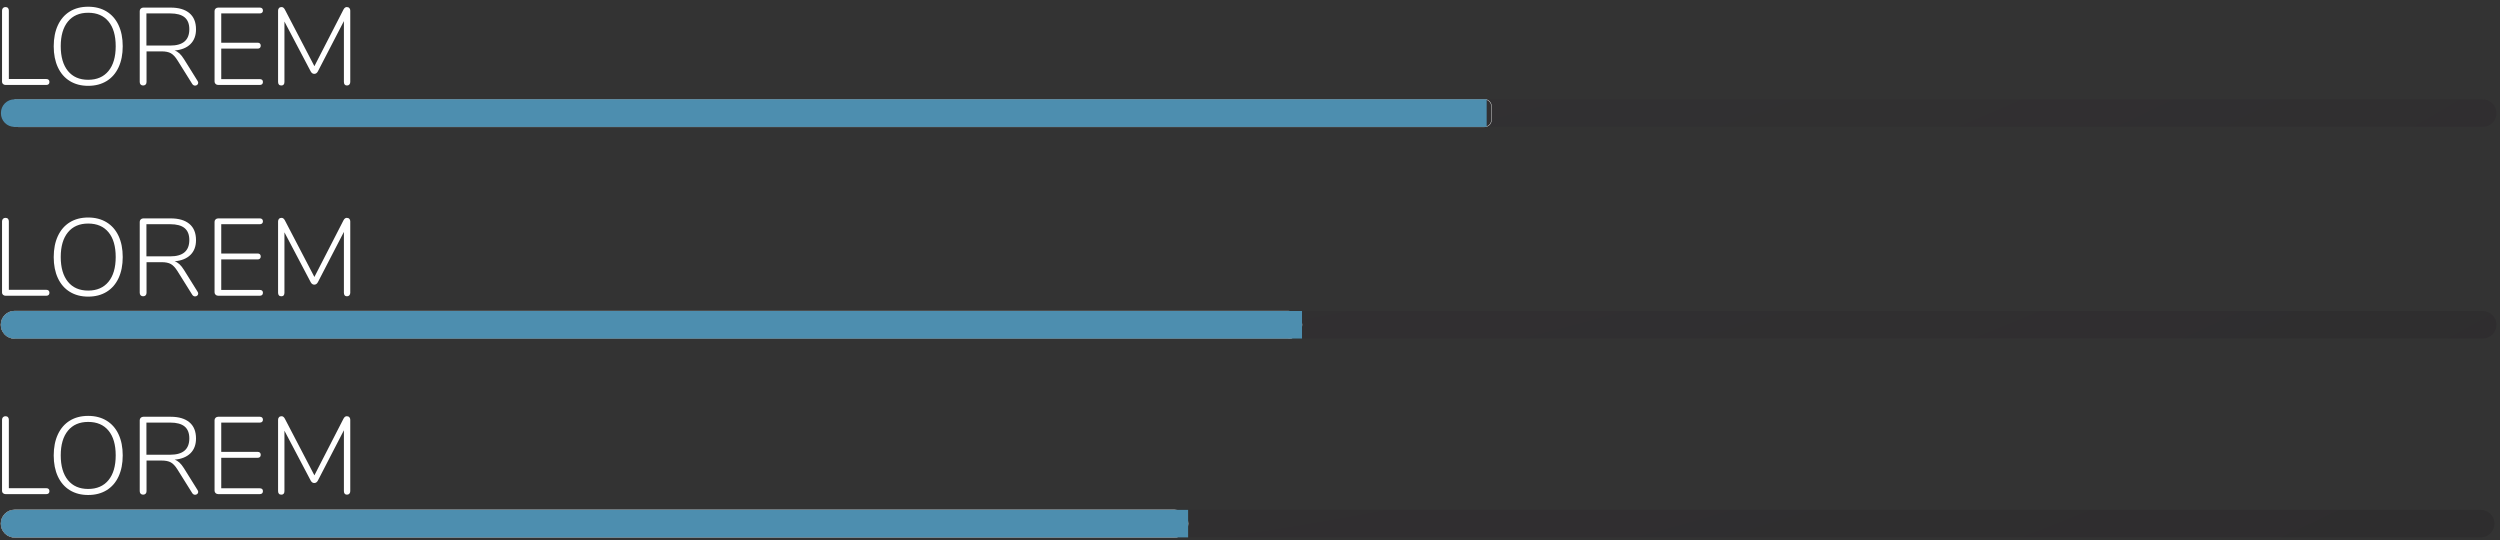 <?xml version="1.0" encoding="UTF-8" standalone="no"?>
<!DOCTYPE svg PUBLIC "-//W3C//DTD SVG 1.1//EN" "http://www.w3.org/Graphics/SVG/1.1/DTD/svg11.dtd">
<svg width="100%" height="100%" viewBox="0 0 347 75" version="1.1" xmlns="http://www.w3.org/2000/svg" xmlns:xlink="http://www.w3.org/1999/xlink" xml:space="preserve" xmlns:serif="http://www.serif.com/" style="fill-rule:evenodd;clip-rule:evenodd;stroke-miterlimit:1.414;">
    <rect x="0" y="0" width="347" height="75" fill="#333333" stroke="none"/>
    <g transform="matrix(1,0,0,1,-122,-416)">
        <g id="Blue">
            <g id="LOREM" transform="matrix(1.128,0,0,1.128,-859.642,182.865)">
                <path d="M870.933,217.133C870.816,217.133 870.715,217.097 870.63,217.025C870.544,216.953 870.501,216.863 870.501,216.755L870.501,207.98C870.501,207.854 870.54,207.75 870.616,207.669C870.693,207.588 870.794,207.548 870.92,207.548C871.055,207.548 871.158,207.586 871.23,207.663C871.302,207.739 871.338,207.845 871.338,207.98L871.338,216.404L875.955,216.404C876.072,216.404 876.165,216.435 876.232,216.498C876.3,216.561 876.333,216.651 876.333,216.768C876.333,216.885 876.3,216.975 876.232,217.038C876.165,217.101 876.072,217.133 875.955,217.133L870.933,217.133Z" style="fill:white;fill-rule:nonzero;"/>
                <path d="M881.099,217.241C880.235,217.241 879.483,217.045 878.844,216.654C878.205,216.262 877.715,215.7 877.373,214.966C877.031,214.233 876.86,213.371 876.86,212.381C876.86,211.382 877.031,210.516 877.373,209.782C877.715,209.049 878.203,208.486 878.838,208.095C879.472,207.703 880.226,207.507 881.099,207.507C881.972,207.507 882.728,207.703 883.367,208.095C884.006,208.486 884.496,209.046 884.838,209.775C885.18,210.504 885.351,211.368 885.351,212.367C885.351,213.366 885.18,214.233 884.838,214.966C884.496,215.7 884.006,216.262 883.367,216.654C882.728,217.045 881.972,217.241 881.099,217.241ZM881.099,216.498C882.17,216.498 883.002,216.138 883.596,215.418C884.19,214.698 884.487,213.681 884.487,212.367C884.487,211.053 884.193,210.039 883.603,209.323C883.014,208.608 882.179,208.25 881.099,208.25C880.028,208.25 879.198,208.61 878.608,209.33C878.019,210.05 877.724,211.062 877.724,212.367C877.724,213.672 878.019,214.687 878.608,215.412C879.198,216.136 880.028,216.498 881.099,216.498Z" style="fill:white;fill-rule:nonzero;"/>
                <path d="M894.558,216.633C894.612,216.714 894.639,216.791 894.639,216.863C894.639,216.962 894.601,217.045 894.525,217.113C894.448,217.18 894.36,217.214 894.261,217.214C894.108,217.214 893.987,217.142 893.897,216.998L892.074,214.082C891.813,213.668 891.546,213.384 891.271,213.231C890.997,213.078 890.616,213.002 890.13,213.002L888.281,213.002L888.281,216.768C888.281,216.903 888.243,217.009 888.166,217.086C888.09,217.162 887.988,217.2 887.862,217.2C887.736,217.2 887.635,217.162 887.559,217.086C887.482,217.009 887.444,216.903 887.444,216.768L887.444,208.034C887.444,207.917 887.487,207.818 887.572,207.737C887.658,207.656 887.763,207.615 887.889,207.615L891.251,207.615C892.25,207.615 893.019,207.843 893.559,208.297C894.099,208.752 894.369,209.415 894.369,210.288C894.369,211.053 894.14,211.661 893.681,212.111C893.222,212.561 892.574,212.822 891.737,212.894C891.953,212.966 892.151,213.085 892.331,213.252C892.511,213.418 892.695,213.65 892.884,213.947L894.558,216.633ZM891.197,212.286C892.763,212.286 893.546,211.616 893.546,210.275C893.546,209.618 893.352,209.13 892.965,208.81C892.578,208.491 891.989,208.331 891.197,208.331L888.267,208.331L888.267,212.286L891.197,212.286Z" style="fill:white;fill-rule:nonzero;"/>
                <path d="M897.096,217.133C896.97,217.133 896.865,217.092 896.779,217.011C896.694,216.93 896.651,216.831 896.651,216.714L896.651,208.034C896.651,207.917 896.694,207.818 896.779,207.737C896.865,207.656 896.97,207.615 897.096,207.615L902.226,207.615C902.343,207.615 902.436,207.647 902.503,207.71C902.571,207.773 902.604,207.863 902.604,207.98C902.604,208.088 902.571,208.173 902.503,208.236C902.436,208.299 902.343,208.331 902.226,208.331L897.474,208.331L897.474,211.935L901.956,211.935C902.073,211.935 902.166,211.967 902.233,212.03C902.301,212.093 902.334,212.183 902.334,212.3C902.334,212.417 902.301,212.507 902.233,212.57C902.166,212.633 902.073,212.664 901.956,212.664L897.474,212.664L897.474,216.417L902.226,216.417C902.343,216.417 902.436,216.447 902.503,216.505C902.571,216.564 902.604,216.651 902.604,216.768C902.604,216.885 902.571,216.975 902.503,217.038C902.436,217.101 902.343,217.133 902.226,217.133L897.096,217.133Z" style="fill:white;fill-rule:nonzero;"/>
                <path d="M912.918,207.548C913.053,207.548 913.159,207.588 913.236,207.669C913.312,207.75 913.35,207.854 913.35,207.98L913.35,216.768C913.35,216.894 913.314,216.998 913.242,217.079C913.17,217.16 913.071,217.2 912.945,217.2C912.819,217.2 912.725,217.162 912.662,217.086C912.599,217.009 912.567,216.903 912.567,216.768L912.567,209.276L909.368,215.459C909.26,215.666 909.111,215.769 908.922,215.769C908.733,215.769 908.585,215.666 908.477,215.459L905.25,209.33L905.25,216.768C905.25,216.903 905.219,217.009 905.156,217.086C905.093,217.162 904.998,217.2 904.872,217.2C904.737,217.2 904.636,217.162 904.569,217.086C904.501,217.009 904.467,216.903 904.467,216.768L904.467,207.98C904.467,207.854 904.506,207.75 904.582,207.669C904.659,207.588 904.764,207.548 904.899,207.548C905.061,207.548 905.196,207.651 905.304,207.858L908.936,214.824L912.513,207.858C912.621,207.651 912.756,207.548 912.918,207.548Z" style="fill:white;fill-rule:nonzero;"/>
            </g>
            <g id="LOREM1" serif:id="LOREM" transform="matrix(1.128,0,0,1.128,-859.642,239.657)">
                <path d="M870.933,217.133C870.816,217.133 870.715,217.097 870.63,217.025C870.544,216.953 870.501,216.863 870.501,216.755L870.501,207.98C870.501,207.854 870.54,207.75 870.616,207.669C870.693,207.588 870.794,207.548 870.92,207.548C871.055,207.548 871.158,207.586 871.23,207.663C871.302,207.739 871.338,207.845 871.338,207.98L871.338,216.404L875.955,216.404C876.072,216.404 876.165,216.435 876.232,216.498C876.3,216.561 876.333,216.651 876.333,216.768C876.333,216.885 876.3,216.975 876.232,217.038C876.165,217.101 876.072,217.133 875.955,217.133L870.933,217.133Z" style="fill:white;fill-rule:nonzero;"/>
                <path d="M881.099,217.241C880.235,217.241 879.483,217.045 878.844,216.654C878.205,216.262 877.715,215.7 877.373,214.966C877.031,214.233 876.86,213.371 876.86,212.381C876.86,211.382 877.031,210.516 877.373,209.782C877.715,209.049 878.203,208.486 878.838,208.095C879.472,207.703 880.226,207.507 881.099,207.507C881.972,207.507 882.728,207.703 883.367,208.095C884.006,208.486 884.496,209.046 884.838,209.775C885.18,210.504 885.351,211.368 885.351,212.367C885.351,213.366 885.18,214.233 884.838,214.966C884.496,215.7 884.006,216.262 883.367,216.654C882.728,217.045 881.972,217.241 881.099,217.241ZM881.099,216.498C882.17,216.498 883.002,216.138 883.596,215.418C884.19,214.698 884.487,213.681 884.487,212.367C884.487,211.053 884.193,210.039 883.603,209.323C883.014,208.608 882.179,208.25 881.099,208.25C880.028,208.25 879.198,208.61 878.608,209.33C878.019,210.05 877.724,211.062 877.724,212.367C877.724,213.672 878.019,214.687 878.608,215.412C879.198,216.136 880.028,216.498 881.099,216.498Z" style="fill:white;fill-rule:nonzero;"/>
                <path d="M894.558,216.633C894.612,216.714 894.639,216.791 894.639,216.863C894.639,216.962 894.601,217.045 894.525,217.113C894.448,217.18 894.36,217.214 894.261,217.214C894.108,217.214 893.987,217.142 893.897,216.998L892.074,214.082C891.813,213.668 891.546,213.384 891.271,213.231C890.997,213.078 890.616,213.002 890.13,213.002L888.281,213.002L888.281,216.768C888.281,216.903 888.243,217.009 888.166,217.086C888.09,217.162 887.988,217.2 887.862,217.2C887.736,217.2 887.635,217.162 887.559,217.086C887.482,217.009 887.444,216.903 887.444,216.768L887.444,208.034C887.444,207.917 887.487,207.818 887.572,207.737C887.658,207.656 887.763,207.615 887.889,207.615L891.251,207.615C892.25,207.615 893.019,207.843 893.559,208.297C894.099,208.752 894.369,209.415 894.369,210.288C894.369,211.053 894.14,211.661 893.681,212.111C893.222,212.561 892.574,212.822 891.737,212.894C891.953,212.966 892.151,213.085 892.331,213.252C892.511,213.418 892.695,213.65 892.884,213.947L894.558,216.633ZM891.197,212.286C892.763,212.286 893.546,211.616 893.546,210.275C893.546,209.618 893.352,209.13 892.965,208.81C892.578,208.491 891.989,208.331 891.197,208.331L888.267,208.331L888.267,212.286L891.197,212.286Z" style="fill:white;fill-rule:nonzero;"/>
                <path d="M897.096,217.133C896.97,217.133 896.865,217.092 896.779,217.011C896.694,216.93 896.651,216.831 896.651,216.714L896.651,208.034C896.651,207.917 896.694,207.818 896.779,207.737C896.865,207.656 896.97,207.615 897.096,207.615L902.226,207.615C902.343,207.615 902.436,207.647 902.503,207.71C902.571,207.773 902.604,207.863 902.604,207.98C902.604,208.088 902.571,208.173 902.503,208.236C902.436,208.299 902.343,208.331 902.226,208.331L897.474,208.331L897.474,211.935L901.956,211.935C902.073,211.935 902.166,211.967 902.233,212.03C902.301,212.093 902.334,212.183 902.334,212.3C902.334,212.417 902.301,212.507 902.233,212.57C902.166,212.633 902.073,212.664 901.956,212.664L897.474,212.664L897.474,216.417L902.226,216.417C902.343,216.417 902.436,216.447 902.503,216.505C902.571,216.564 902.604,216.651 902.604,216.768C902.604,216.885 902.571,216.975 902.503,217.038C902.436,217.101 902.343,217.133 902.226,217.133L897.096,217.133Z" style="fill:white;fill-rule:nonzero;"/>
                <path d="M912.918,207.548C913.053,207.548 913.159,207.588 913.236,207.669C913.312,207.75 913.35,207.854 913.35,207.98L913.35,216.768C913.35,216.894 913.314,216.998 913.242,217.079C913.17,217.16 913.071,217.2 912.945,217.2C912.819,217.2 912.725,217.162 912.662,217.086C912.599,217.009 912.567,216.903 912.567,216.768L912.567,209.276L909.368,215.459C909.26,215.666 909.111,215.769 908.922,215.769C908.733,215.769 908.585,215.666 908.477,215.459L905.25,209.33L905.25,216.768C905.25,216.903 905.219,217.009 905.156,217.086C905.093,217.162 904.998,217.2 904.872,217.2C904.737,217.2 904.636,217.162 904.569,217.086C904.501,217.009 904.467,216.903 904.467,216.768L904.467,207.98C904.467,207.854 904.506,207.75 904.582,207.669C904.659,207.588 904.764,207.548 904.899,207.548C905.061,207.548 905.196,207.651 905.304,207.858L908.936,214.824L912.513,207.858C912.621,207.651 912.756,207.548 912.918,207.548Z" style="fill:white;fill-rule:nonzero;"/>
            </g>
            <g id="LOREM2" serif:id="LOREM" transform="matrix(1.128,0,0,1.128,-859.642,212.123)">
                <path d="M870.933,217.133C870.816,217.133 870.715,217.097 870.63,217.025C870.544,216.953 870.501,216.863 870.501,216.755L870.501,207.98C870.501,207.854 870.54,207.75 870.616,207.669C870.693,207.588 870.794,207.548 870.92,207.548C871.055,207.548 871.158,207.586 871.23,207.663C871.302,207.739 871.338,207.845 871.338,207.98L871.338,216.404L875.955,216.404C876.072,216.404 876.165,216.435 876.232,216.498C876.3,216.561 876.333,216.651 876.333,216.768C876.333,216.885 876.3,216.975 876.232,217.038C876.165,217.101 876.072,217.133 875.955,217.133L870.933,217.133Z" style="fill:white;fill-rule:nonzero;"/>
                <path d="M881.099,217.241C880.235,217.241 879.483,217.045 878.844,216.654C878.205,216.262 877.715,215.7 877.373,214.966C877.031,214.233 876.86,213.371 876.86,212.381C876.86,211.382 877.031,210.516 877.373,209.782C877.715,209.049 878.203,208.486 878.838,208.095C879.472,207.703 880.226,207.507 881.099,207.507C881.972,207.507 882.728,207.703 883.367,208.095C884.006,208.486 884.496,209.046 884.838,209.775C885.18,210.504 885.351,211.368 885.351,212.367C885.351,213.366 885.18,214.233 884.838,214.966C884.496,215.7 884.006,216.262 883.367,216.654C882.728,217.045 881.972,217.241 881.099,217.241ZM881.099,216.498C882.17,216.498 883.002,216.138 883.596,215.418C884.19,214.698 884.487,213.681 884.487,212.367C884.487,211.053 884.193,210.039 883.603,209.323C883.014,208.608 882.179,208.25 881.099,208.25C880.028,208.25 879.198,208.61 878.608,209.33C878.019,210.05 877.724,211.062 877.724,212.367C877.724,213.672 878.019,214.687 878.608,215.412C879.198,216.136 880.028,216.498 881.099,216.498Z" style="fill:white;fill-rule:nonzero;"/>
                <path d="M894.558,216.633C894.612,216.714 894.639,216.791 894.639,216.863C894.639,216.962 894.601,217.045 894.525,217.113C894.448,217.18 894.36,217.214 894.261,217.214C894.108,217.214 893.987,217.142 893.897,216.998L892.074,214.082C891.813,213.668 891.546,213.384 891.271,213.231C890.997,213.078 890.616,213.002 890.13,213.002L888.281,213.002L888.281,216.768C888.281,216.903 888.243,217.009 888.166,217.086C888.09,217.162 887.988,217.2 887.862,217.2C887.736,217.2 887.635,217.162 887.559,217.086C887.482,217.009 887.444,216.903 887.444,216.768L887.444,208.034C887.444,207.917 887.487,207.818 887.572,207.737C887.658,207.656 887.763,207.615 887.889,207.615L891.251,207.615C892.25,207.615 893.019,207.843 893.559,208.297C894.099,208.752 894.369,209.415 894.369,210.288C894.369,211.053 894.14,211.661 893.681,212.111C893.222,212.561 892.574,212.822 891.737,212.894C891.953,212.966 892.151,213.085 892.331,213.252C892.511,213.418 892.695,213.65 892.884,213.947L894.558,216.633ZM891.197,212.286C892.763,212.286 893.546,211.616 893.546,210.275C893.546,209.618 893.352,209.13 892.965,208.81C892.578,208.491 891.989,208.331 891.197,208.331L888.267,208.331L888.267,212.286L891.197,212.286Z" style="fill:white;fill-rule:nonzero;"/>
                <path d="M897.096,217.133C896.97,217.133 896.865,217.092 896.779,217.011C896.694,216.93 896.651,216.831 896.651,216.714L896.651,208.034C896.651,207.917 896.694,207.818 896.779,207.737C896.865,207.656 896.97,207.615 897.096,207.615L902.226,207.615C902.343,207.615 902.436,207.647 902.503,207.71C902.571,207.773 902.604,207.863 902.604,207.98C902.604,208.088 902.571,208.173 902.503,208.236C902.436,208.299 902.343,208.331 902.226,208.331L897.474,208.331L897.474,211.935L901.956,211.935C902.073,211.935 902.166,211.967 902.233,212.03C902.301,212.093 902.334,212.183 902.334,212.3C902.334,212.417 902.301,212.507 902.233,212.57C902.166,212.633 902.073,212.664 901.956,212.664L897.474,212.664L897.474,216.417L902.226,216.417C902.343,216.417 902.436,216.447 902.503,216.505C902.571,216.564 902.604,216.651 902.604,216.768C902.604,216.885 902.571,216.975 902.503,217.038C902.436,217.101 902.343,217.133 902.226,217.133L897.096,217.133Z" style="fill:white;fill-rule:nonzero;"/>
                <path d="M912.918,207.548C913.053,207.548 913.159,207.588 913.236,207.669C913.312,207.75 913.35,207.854 913.35,207.98L913.35,216.768C913.35,216.894 913.314,216.998 913.242,217.079C913.17,217.16 913.071,217.2 912.945,217.2C912.819,217.2 912.725,217.162 912.662,217.086C912.599,217.009 912.567,216.903 912.567,216.768L912.567,209.276L909.368,215.459C909.26,215.666 909.111,215.769 908.922,215.769C908.733,215.769 908.585,215.666 908.477,215.459L905.25,209.33L905.25,216.768C905.25,216.903 905.219,217.009 905.156,217.086C905.093,217.162 904.998,217.2 904.872,217.2C904.737,217.2 904.636,217.162 904.569,217.086C904.501,217.009 904.467,216.903 904.467,216.768L904.467,207.98C904.467,207.854 904.506,207.75 904.582,207.669C904.659,207.588 904.764,207.548 904.899,207.548C905.061,207.548 905.196,207.651 905.304,207.858L908.936,214.824L912.513,207.858C912.621,207.651 912.756,207.548 912.918,207.548Z" style="fill:white;fill-rule:nonzero;"/>
            </g>
            <g transform="matrix(1.148,0,0,1.137,-631.105,-628.639)">
                <g transform="matrix(0.928,0,0,0.937,47.737,57.577)">
                    <path d="M980.729,933.829C980.729,932.84 979.925,932.036 978.935,932.036L657.648,932.036C656.658,932.036 655.854,932.84 655.854,933.829C655.854,934.819 656.658,935.623 657.648,935.623L978.935,935.623C979.925,935.623 980.729,934.819 980.729,933.829Z" style="fill:url(#_Radial1);"/>
                </g>
                <g transform="matrix(0.933,0,0,0.937,44.068,57.577)">
                    <path d="M849.164,932.933C849.164,932.438 848.762,932.036 848.267,932.036C848.267,932.036 677.648,932.036 658.276,932.036C657.291,932.036 656.492,932.838 656.492,933.828C656.492,933.829 656.492,933.83 656.492,933.831C656.492,934.821 657.291,935.623 658.276,935.623C677.648,935.623 848.267,935.623 848.267,935.623C848.762,935.623 849.164,935.221 849.164,934.726L849.164,932.933Z" style="fill:none;stroke:white;stroke-width:0.05px;"/>
                </g>
                <g transform="matrix(0.928,0,0,0.937,47.737,57.577)">
                    <path d="M980.729,961.41C980.729,960.42 979.925,959.616 978.935,959.616L657.648,959.616C656.658,959.616 655.854,960.42 655.854,961.41C655.854,962.399 656.658,963.203 657.648,963.203L978.935,963.203C979.925,963.203 980.729,962.399 980.729,961.41Z" style="fill:url(#_Radial2);"/>
                </g>
                <g transform="matrix(0.928,0,0,0.937,47.737,57.577)">
                    <path d="M825.107,961.41C825.107,960.42 824.303,959.616 823.313,959.616L657.389,959.616C656.399,959.616 655.595,960.42 655.595,961.41C655.595,962.399 656.399,963.203 657.389,963.203L823.313,963.203C824.303,963.203 825.107,962.399 825.107,961.41Z" style="fill:none;stroke:white;stroke-width:0.05px;"/>
                </g>
                <g transform="matrix(0.928,0,0,0.937,48.244,57.577)">
                    <path d="M979.924,987.314C979.924,986.324 979.12,985.52 978.13,985.52L656.843,985.52C655.853,985.52 655.049,986.324 655.049,987.314C655.049,988.303 655.853,989.107 656.843,989.107L978.13,989.107C979.12,989.107 979.924,988.303 979.924,987.314Z" style="fill:url(#_Radial3);"/>
                </g>
                <g transform="matrix(0.928,0,0,0.937,48.244,57.577)">
                    <path d="M809.72,987.314C809.72,986.324 808.916,985.52 807.927,985.52L656.843,985.52C655.854,985.52 655.05,986.324 655.05,987.314C655.05,988.303 655.854,989.107 656.843,989.107L807.927,989.107C808.916,989.107 809.72,988.303 809.72,987.314Z" style="fill:none;stroke:white;stroke-width:0.05px;"/>
                </g>
                <g transform="matrix(0.928,0,0,0.937,47.737,57.577)">
                    <path d="M849.164,932.036C849.164,932.036 676.688,932.036 657.352,932.036C656.886,932.036 656.439,932.221 656.109,932.55C655.78,932.88 655.595,933.327 655.595,933.793C655.595,933.817 655.595,933.842 655.595,933.866C655.595,934.332 655.78,934.779 656.109,935.109C656.439,935.438 656.886,935.623 657.352,935.623C676.688,935.623 849.164,935.623 849.164,935.623L849.164,932.036Z" style="fill:rgb(77,142,175);"/>
                </g>
                <g transform="matrix(0.928,0,0,0.937,47.737,57.577)">
                    <path d="M825.107,959.616C825.107,959.616 675.262,959.616 657.341,959.616C656.878,959.616 656.434,959.8 656.106,960.127C655.779,960.455 655.595,960.899 655.595,961.362C655.595,961.394 655.595,961.425 655.595,961.457C655.595,961.92 655.779,962.364 656.106,962.692C656.434,963.019 656.878,963.203 657.341,963.203C675.262,963.203 825.107,963.203 825.107,963.203L825.107,959.616Z" style="fill:rgb(77,142,175);"/>
                </g>
                <g transform="matrix(0.928,0,0,0.937,48.244,57.577)">
                    <path d="M809.72,985.52C809.72,985.52 673.983,985.52 656.825,985.52C656.355,985.52 655.903,985.707 655.57,986.04C655.237,986.373 655.05,986.825 655.05,987.295C655.05,987.307 655.05,987.32 655.05,987.332C655.05,987.802 655.237,988.254 655.57,988.587C655.903,988.92 656.355,989.107 656.825,989.107C673.983,989.107 809.72,989.107 809.72,989.107L809.72,985.52Z" style="fill:rgb(77,142,175);"/>
                </g>
            </g>
        </g>
    </g>
    <defs>
        <radialGradient id="_Radial1" cx="0" cy="0" r="1" gradientUnits="userSpaceOnUse" gradientTransform="matrix(944.734,0,0,944.734,753.076,560.418)"><stop offset="0" style="stop-color:rgb(63,63,65);stop-opacity:1"/><stop offset="1" style="stop-color:rgb(30,27,28);stop-opacity:1"/></radialGradient>
        <radialGradient id="_Radial2" cx="0" cy="0" r="1" gradientUnits="userSpaceOnUse" gradientTransform="matrix(944.734,0,0,944.734,753.076,560.418)"><stop offset="0" style="stop-color:rgb(63,63,65);stop-opacity:1"/><stop offset="1" style="stop-color:rgb(30,27,28);stop-opacity:1"/></radialGradient>
        <radialGradient id="_Radial3" cx="0" cy="0" r="1" gradientUnits="userSpaceOnUse" gradientTransform="matrix(944.734,0,0,944.734,753.076,560.418)"><stop offset="0" style="stop-color:rgb(63,63,65);stop-opacity:1"/><stop offset="1" style="stop-color:rgb(30,27,28);stop-opacity:1"/></radialGradient>
    </defs>
</svg>
